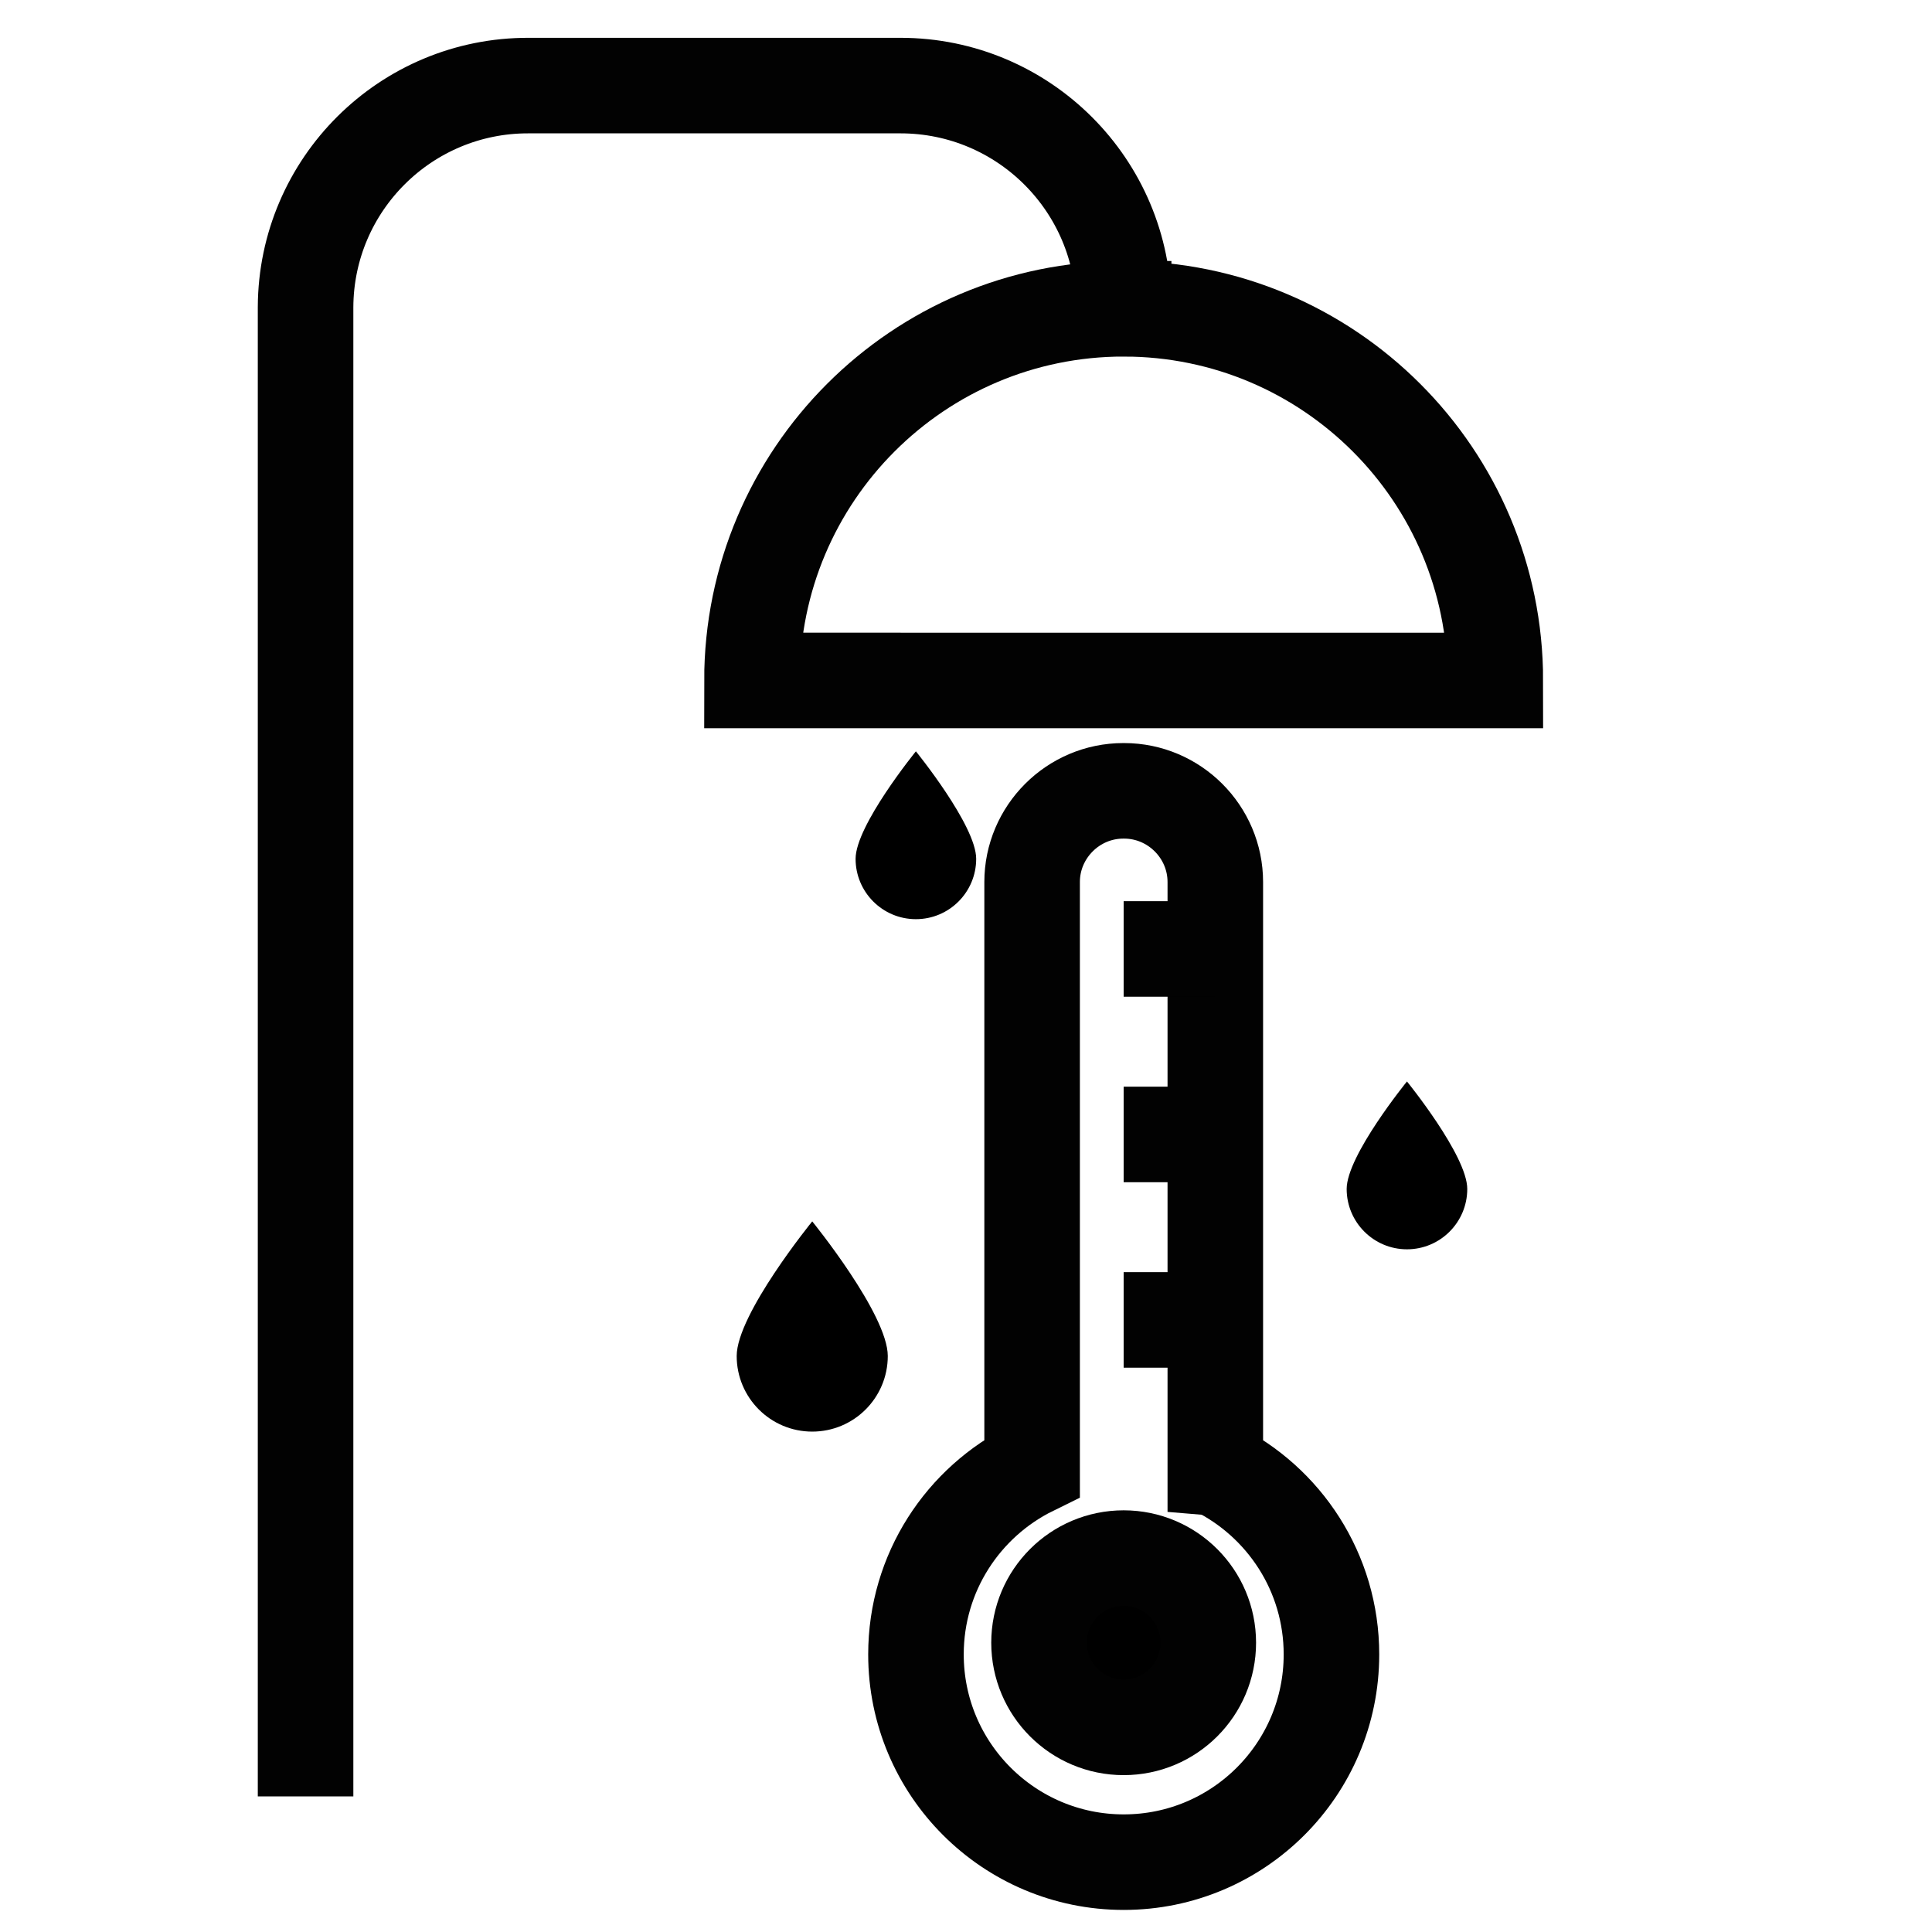 <?xml version="1.0" encoding="UTF-8"?>
<svg id="Capa_23" data-name="Capa 23" xmlns="http://www.w3.org/2000/svg" viewBox="0 0 512 512">
  <path d="M297.78,81.83h0c54.4,0,98.5,44.1,98.5,98.5H199.28c0-54.4,44.1-98.5,98.5-98.5Z" style="fill: none; stroke: #020202; stroke-miterlimit: 333.33; stroke-width: 25.32px;"/>
  <path d="M297.78,81.83h0c0-32.66-26.48-59.15-59.15-59.15h-98.5c-32.55-.11-59.03,26.19-59.15,58.73V476.06" style="fill: none; stroke: #020202; stroke-miterlimit: 333.33; stroke-width: 25.32px;"/>
  <path d="M356.88,315.08c0,8.83,7.16,16,15.98,16s15.98-7.16,15.98-16-15.98-28.48-15.98-28.48c0,0-15.98,19.64-15.98,28.48Z"/>
  <path d="M226.74,227.59c0,8.83,7.15,16,15.98,16s15.98-7.16,15.98-16-15.98-28.48-15.98-28.48c0,0-15.98,19.64-15.98,28.48h0Z"/>
  <path d="M195.23,359.35c0,11.07,8.96,20.04,20.02,20.04s20.02-8.97,20.02-20.04-20.02-35.67-20.02-35.67c0,0-20.02,24.6-20.02,35.67h0Z"/>
  <g>
    <path d="M322.07,389.02V233.75c0-13.3-10.88-24.17-24.17-24.17h-.21c-13.3,0-24.17,10.88-24.17,24.17v155.27c-18.24,8.97-30.78,27.73-30.78,49.42,0,30.4,24.65,55.05,55.06,55.05s55.05-24.65,55.05-55.05c0-21.69-12.55-40.45-30.77-49.42Z" style="fill: none; stroke: #020202; stroke-miterlimit: 333.33; stroke-width: 25.32px;"/>
    <circle cx="297.78" cy="435.34" r="22.43" style="stroke: #020202; stroke-miterlimit: 333.33; stroke-width: 25.32px;"/>
    <line x1="322.07" y1="349.79" x2="297.78" y2="349.79" style="fill: none; stroke: #020202; stroke-miterlimit: 333.33; stroke-width: 25.32px;"/>
    <line x1="322.07" y1="300.64" x2="297.78" y2="300.64" style="fill: none; stroke: #020202; stroke-miterlimit: 333.33; stroke-width: 25.32px;"/>
    <line x1="322.07" y1="251.48" x2="297.78" y2="251.48" style="fill: none; stroke: #020202; stroke-miterlimit: 333.33; stroke-width: 25.32px;"/>
  </g>
</svg>